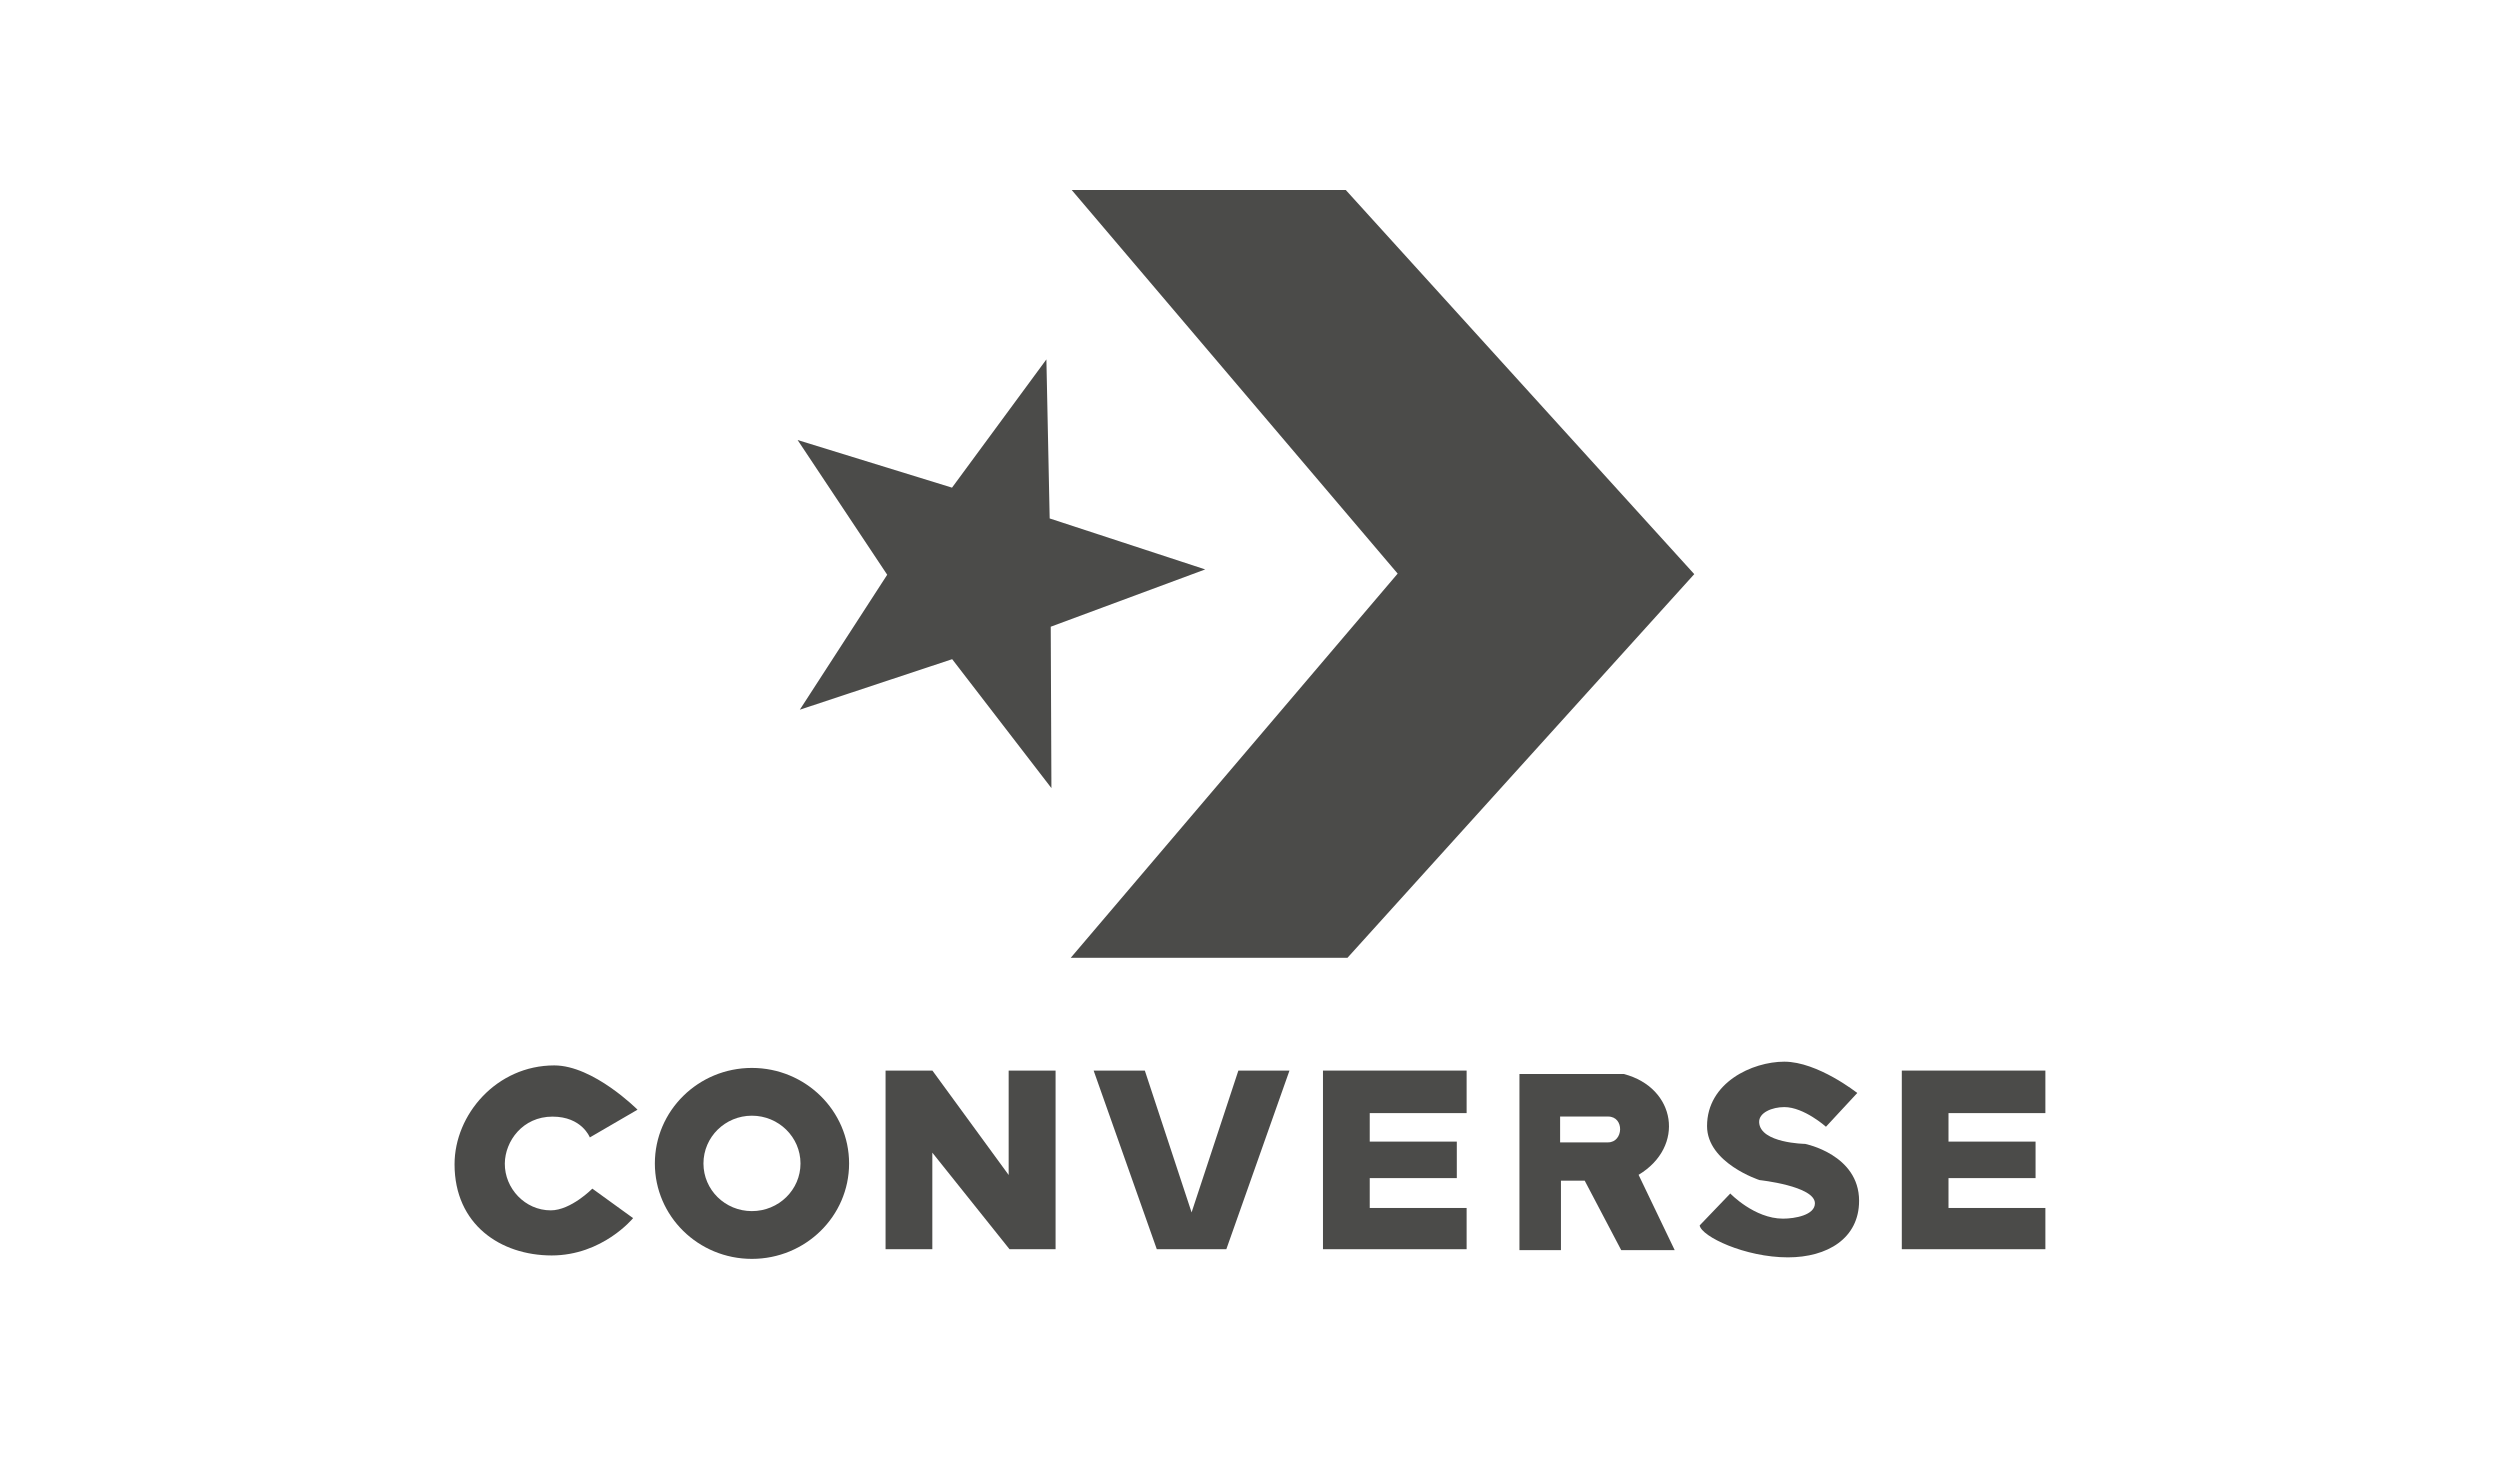 <svg width="176" height="104" viewBox="0 0 176 104" fill="none" xmlns="http://www.w3.org/2000/svg">
<path opacity="0.8" d="M74.02 55.483L73.972 44.121L84.847 40.087L73.897 36.498L73.666 25.302L67.022 34.331L56.152 30.978L62.459 40.462L56.308 49.963L67.033 46.406L74.02 55.483Z" fill="#1E1E1C"/>
<path opacity="0.8" d="M75.379 67.43H94.861L119.276 40.419L94.743 13.377H75.449L98.395 40.382L75.379 67.43Z" fill="#1E1E1C"/>
<path opacity="0.8" d="M32 81.968C32 78.46 34.965 75.005 39.02 75.005C41.781 75.005 44.881 78.122 44.881 78.122L41.524 80.075C41.524 80.075 40.971 78.61 38.896 78.61C36.794 78.61 35.555 80.338 35.539 81.909C35.523 83.663 36.96 85.209 38.773 85.209C40.194 85.209 41.701 83.68 41.701 83.68L44.57 85.756C44.57 85.756 42.425 88.384 38.832 88.384C35.239 88.379 32 86.206 32 81.968Z" fill="#1E1E1C"/>
<path opacity="0.8" d="M52.933 75.182C49.158 75.182 46.102 78.197 46.102 81.909C46.102 85.621 49.158 88.625 52.933 88.625C56.709 88.625 59.776 85.621 59.776 81.909C59.776 78.202 56.709 75.182 52.933 75.182ZM52.933 78.545C54.821 78.545 56.355 80.053 56.355 81.909C56.355 83.765 54.821 85.262 52.933 85.262C51.046 85.262 49.523 83.765 49.523 81.909C49.523 80.053 51.046 78.545 52.933 78.545Z" fill="#1E1E1C"/>
<path opacity="0.8" d="M62.344 75.369V87.944H65.636V81.147L71.069 87.944H74.313V75.369H71.01V82.719L65.642 75.369H62.344Z" fill="#1E1E1C"/>
<path opacity="0.8" d="M76.992 75.369L81.438 87.944H86.334L90.779 75.369H87.181L83.888 85.353L80.596 75.369H76.992Z" fill="#1E1E1C"/>
<path opacity="0.8" d="M93.137 75.369V87.944H103.25V85.041H96.429V82.939H102.559V80.369H96.429V78.363H103.25V75.369H93.137Z" fill="#1E1E1C"/>
<path opacity="0.8" d="M133.887 75.369V87.944H143.995V85.041H137.174V82.939H143.303V80.369H137.174V78.363H143.995V75.369H133.887Z" fill="#1E1E1C"/>
<path opacity="0.8" d="M106.969 75.611V88.008H109.891V83.121H111.564L114.133 88.008H117.898L115.356 82.708C118.659 80.723 118.005 76.576 114.321 75.611H106.969ZM109.832 78.604H113.205C114.38 78.604 114.299 80.423 113.205 80.423H109.832V78.604Z" fill="#1E1E1C"/>
<path opacity="0.8" d="M119.656 86.27C119.785 87.048 122.847 88.518 125.871 88.518C128.649 88.518 130.88 87.182 130.88 84.538C130.88 81.281 127.083 80.53 127.083 80.53C127.083 80.53 123.925 80.487 123.844 79.017C123.807 78.325 124.767 77.939 125.614 77.939C127.003 77.939 128.547 79.323 128.547 79.323L130.751 76.947C130.751 76.947 127.968 74.742 125.614 74.742C123.367 74.742 120.176 76.212 120.176 79.275C120.176 81.882 123.871 83.078 123.871 83.078C123.871 83.078 127.77 83.492 127.77 84.715C127.77 85.546 126.354 85.793 125.523 85.793C123.507 85.793 121.812 84.023 121.812 84.023L119.656 86.27Z" fill="#1E1E1C"/>
</svg>
